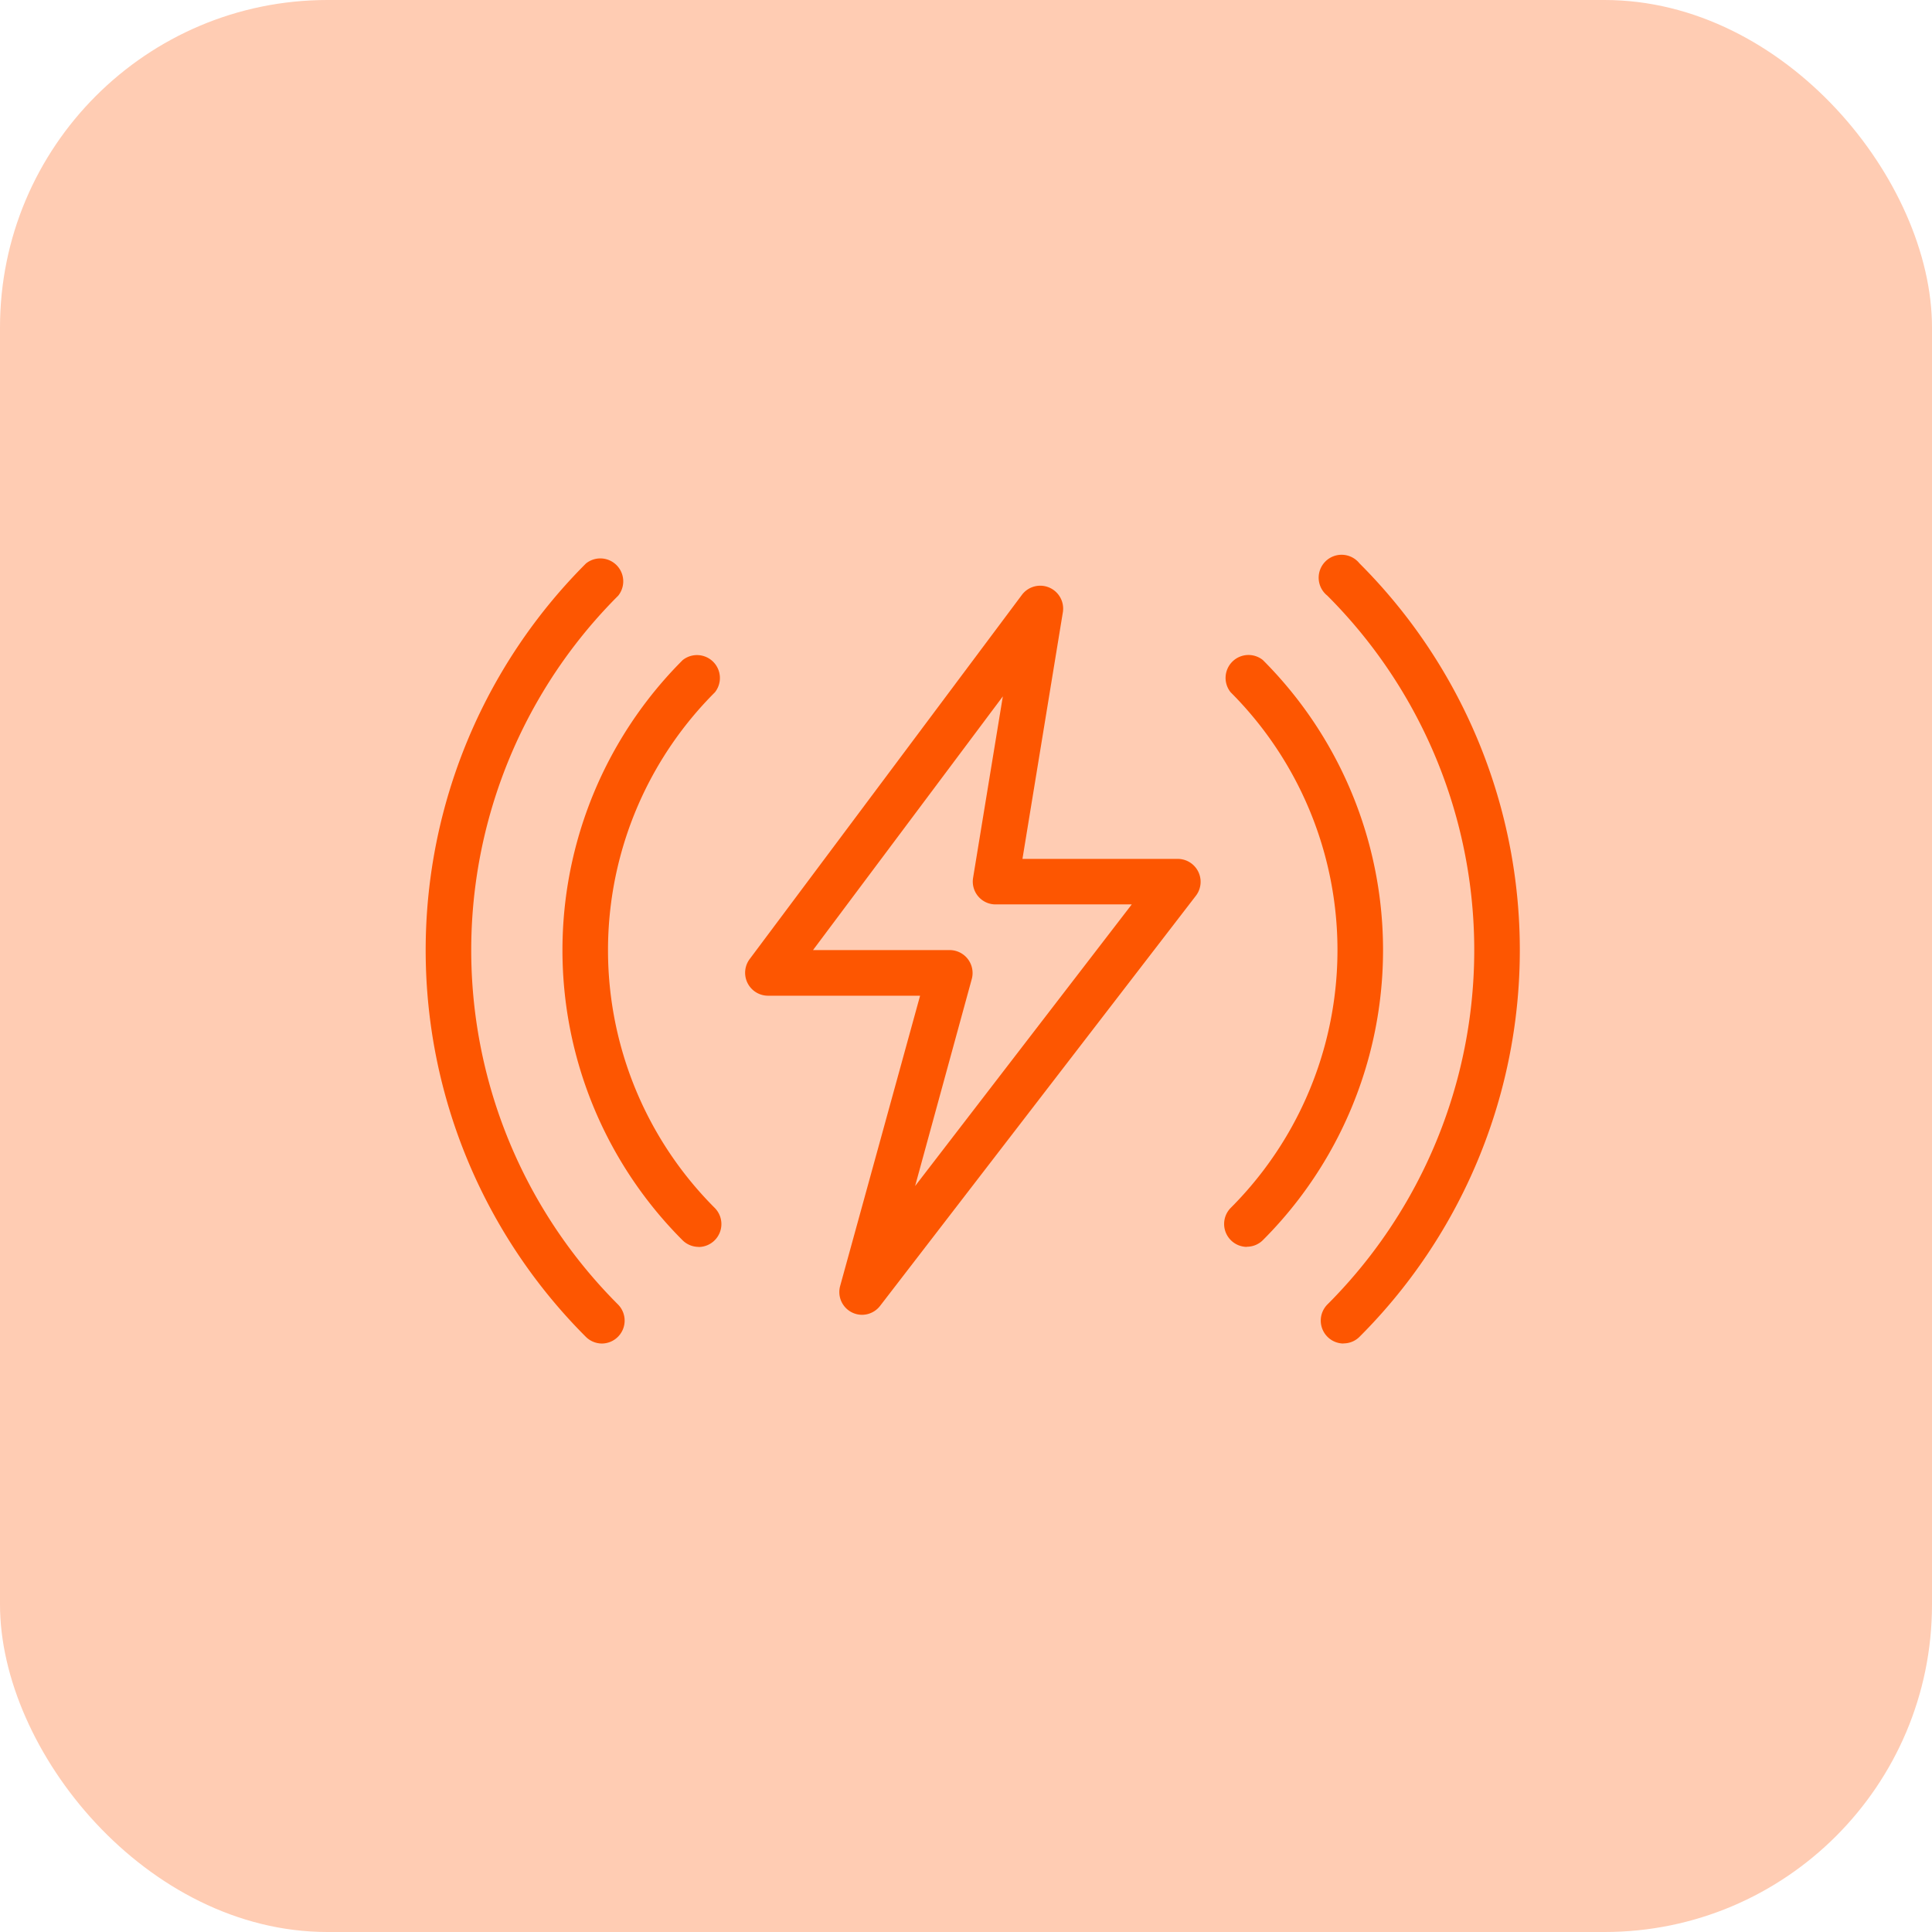 <svg xmlns="http://www.w3.org/2000/svg" width="59" height="59" viewBox="0 0 59 59"><defs><style>.a,.b{fill:#fd5601;}.a{opacity:0.3;}</style></defs><g transform="translate(-255 -1102)"><rect class="a" width="59" height="59" rx="10" transform="translate(255 1102)"/><g transform="translate(268 1115.629)"><path class="b" d="M7.163,23.617a.7.7,0,0,1-.493-.2,12.527,12.527,0,0,1,0-17.719.7.7,0,0,1,.984.984,11.132,11.132,0,0,0,0,15.749.7.7,0,0,1-.493,1.189Z" transform="translate(1.177 0.832)"/><path class="b" d="M5.388,27.4a.7.7,0,0,1-.493-.2,16.695,16.695,0,0,1,0-23.622.7.7,0,0,1,.984.984,15.3,15.3,0,0,0,0,21.652A.7.7,0,0,1,5.388,27.4Z" transform="translate(0 0)"/><path class="b" d="M20.326,27.4a.7.7,0,0,1-.493-1.188,15.3,15.3,0,0,0,0-21.653.7.7,0,1,1,.984-.984,16.691,16.691,0,0,1,0,23.621.689.689,0,0,1-.491.2Z" transform="translate(7.699)"/><path class="b" d="M18.206,23.617a.7.7,0,0,1-.493-1.188,11.134,11.134,0,0,0,0-15.75.7.7,0,0,1,.984-.984,12.524,12.524,0,0,1,0,17.717.689.689,0,0,1-.491.2Z" transform="translate(6.868 0.832)"/><path class="b" d="M10.582,26.276a.695.695,0,0,1-.671-.881l2.441-8.864H7.7a.7.7,0,0,1-.557-1.112L15.469,4.28a.7.7,0,0,1,1.245.529l-1.236,7.544h4.749a.7.7,0,0,1,.551,1.121L11.133,26A.7.7,0,0,1,10.582,26.276Zm-1.5-11.138h4.178a.7.7,0,0,1,.671.881L12.2,22.343l6.616-8.6H14.657a.694.694,0,0,1-.53-.245.7.7,0,0,1-.157-.564l.909-5.544Z" transform="translate(2.746 0.247)"/></g></g></svg>